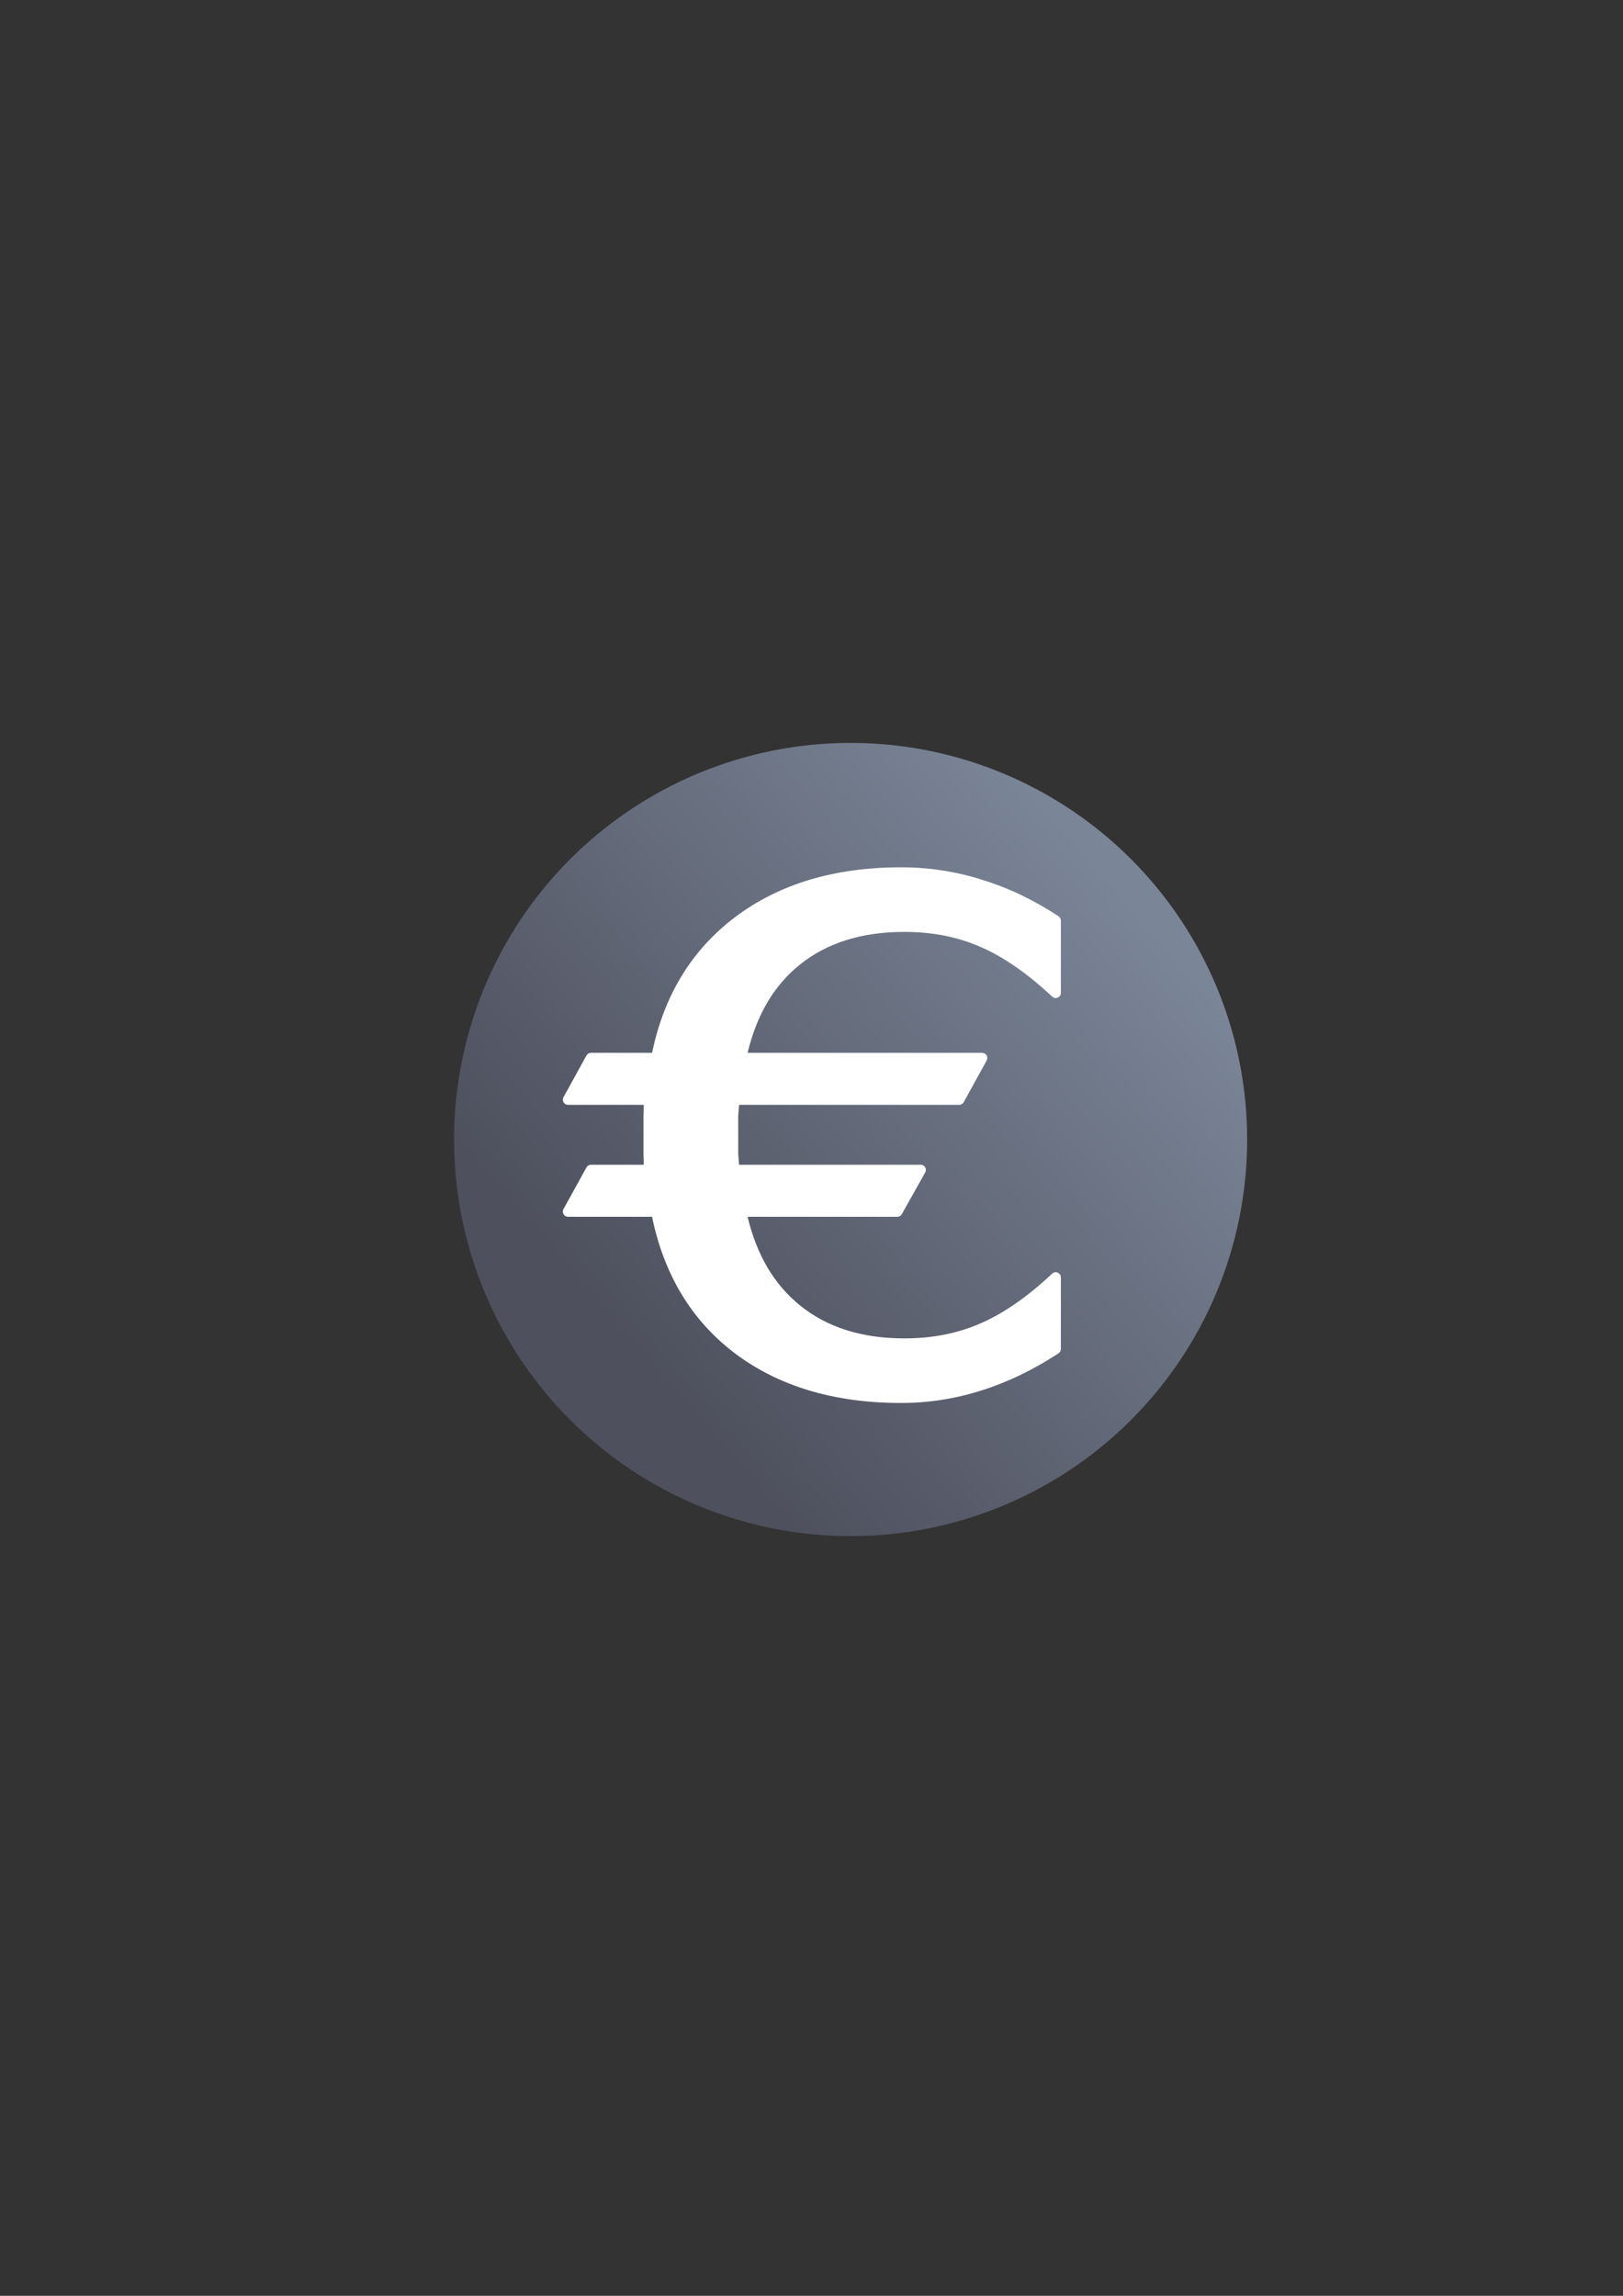 <?xml version="1.0" encoding="UTF-8" standalone="no"?>
<!-- Created with Inkscape (http://www.inkscape.org/) -->

<svg
   xmlns:dc="http://purl.org/dc/elements/1.1/"
   xmlns:cc="http://creativecommons.org/ns#"
   xmlns:rdf="http://www.w3.org/1999/02/22-rdf-syntax-ns#"
   xmlns:svg="http://www.w3.org/2000/svg"
   xmlns="http://www.w3.org/2000/svg"
   xmlns:xlink="http://www.w3.org/1999/xlink"
   xmlns:sodipodi="http://sodipodi.sourceforge.net/DTD/sodipodi-0.dtd"
   xmlns:inkscape="http://www.inkscape.org/namespaces/inkscape"
   width="210mm"
   height="297mm"
   viewBox="0 0 744.094 1052.362"
   id="svg2"
   version="1.1"
   inkscape:version="0.91 r13725"
   inkscape:export-xdpi="7.1999736"
   inkscape:export-ydpi="7.1999736"
   sodipodi:docname="money.svg"
   inkscape:export-filename="C:\Users\johannes\Documents\Arbeit\RRZE\github3\bicons\32x32\emblems\money.png">
  <rect x="0" y="0" width="744.094" height="1052.362" fill="#333333" stroke="none"/>
  <title
     id="title4158">money</title>
  <defs
     id="defs4">
    <linearGradient
       inkscape:collect="always"
       xlink:href="#linearGradient4321"
       id="linearGradient4196"
       x1="18.18"
       y1="852.342"
       x2="249.78"
       y2="652.342"
       gradientUnits="userSpaceOnUse"
       gradientTransform="translate(189.999,-330)" />
    <linearGradient
       id="linearGradient4321"
       inkscape:collect="always">
      <stop
         id="stop4323"
         offset="0"
         style="stop-color:#4e505d;stop-opacity:1;" />
      <stop
         id="stop4325"
         offset="1"
         style="stop-color:#7a8597;stop-opacity:1" />
    </linearGradient>
  </defs>
  <sodipodi:namedview
     id="base"
     pagecolor="#ffffff"
     bordercolor="#666666"
     borderopacity="1.0"
     inkscape:pageopacity="0.0"
     inkscape:pageshadow="2"
     inkscape:zoom="0.5"
     inkscape:cx="74.745159"
     inkscape:cy="311.85507"
     inkscape:document-units="px"
     inkscape:current-layer="layer1"
     showgrid="false"
     showguides="true"
     inkscape:guide-bbox="true"
     inkscape:window-width="1366"
     inkscape:window-height="721"
     inkscape:window-x="-4"
     inkscape:window-y="-4"
     inkscape:window-maximized="1"
     inkscape:snap-bbox="true"
     inkscape:bbox-paths="true"
     inkscape:bbox-nodes="true">
    <sodipodi:guide
       position="560,730"
       orientation="0,1"
       id="guide3338" />
    <sodipodi:guide
       position="560,330"
       orientation="0,1"
       id="guide3340" />
    <sodipodi:guide
       position="190,475"
       orientation="1,0"
       id="guide3344" />
    <sodipodi:guide
       position="590,451"
       orientation="1,0"
       id="guide3346" />
    <inkscape:grid
       type="xygrid"
       id="grid3440" />
  </sodipodi:namedview>
  <g
     inkscape:label="Ebene 1"
     inkscape:groupmode="layer"
     id="layer1">
    <ellipse
       style="color:#000000;clip-rule:nonzero;display:inline;overflow:visible;visibility:visible;opacity:1;isolation:auto;mix-blend-mode:normal;color-interpolation:sRGB;color-interpolation-filters:linearRGB;solid-color:#000000;solid-opacity:1;fill:url(#linearGradient4196);fill-opacity:1;fill-rule:evenodd;stroke:none;stroke-width:50;stroke-linecap:butt;stroke-linejoin:round;stroke-miterlimit:4;stroke-dasharray:none;stroke-dashoffset:0;stroke-opacity:1;color-rendering:auto;image-rendering:auto;shape-rendering:auto;text-rendering:auto;enable-background:accumulate"
       id="path4184"
       cx="389.979"
       cy="522.342"
       rx="181.8"
       ry="181.8" />
    <path
       style="color:#000000;font-style:normal;font-variant:normal;font-weight:normal;font-stretch:normal;font-size:medium;line-height:125%;font-family:sans-serif;-inkscape-font-specification:sans-serif;text-indent:0;text-align:end;text-decoration:none;text-decoration-line:none;text-decoration-style:solid;text-decoration-color:#000000;letter-spacing:0px;word-spacing:0px;text-transform:none;direction:ltr;block-progression:tb;writing-mode:lr-tb;baseline-shift:baseline;text-anchor:end;white-space:normal;clip-rule:nonzero;display:inline;overflow:visible;visibility:visible;opacity:1;isolation:auto;mix-blend-mode:normal;color-interpolation:sRGB;color-interpolation-filters:linearRGB;solid-color:#000000;solid-opacity:1;fill:#ffffff;fill-opacity:1;fill-rule:nonzero;stroke:none;stroke-width:5;stroke-linecap:butt;stroke-linejoin:round;stroke-miterlimit:4;stroke-dasharray:none;stroke-dashoffset:0;stroke-opacity:1;color-rendering:auto;image-rendering:auto;shape-rendering:auto;text-rendering:auto;enable-background:accumulate"
       d="m 413.118,397.561 c -30.54,0 -56.09,7.646 -76.35,23.023 -19.767,15.003 -32.376,35.829 -37.81,62.014 l -28.014,0 c -0.862,0 -1.655,0.469 -2.072,1.223 l -10.539,19.122 c -0.869,1.576 0.271,3.507 2.072,3.507 l 34.745,0 c -0.028,1.594 -0.041,3.177 -0.126,4.819 -0.002,0.041 -0.004,0.081 -0.004,0.122 l 0,9.016 0,8.706 c 1.1e-4,0.043 9.4e-4,0.085 0.004,0.128 0.083,1.553 0.098,3.106 0.126,4.659 l -24.206,0 c -0.862,0 -1.655,0.469 -2.072,1.223 l -10.539,19.122 c -0.869,1.576 0.271,3.507 2.072,3.507 l 38.549,0 c 5.428,26.381 17.968,47.312 37.616,62.321 l 0.006,0.004 c 20.262,15.379 45.877,23.023 76.543,23.023 12.5,0 24.755,-1.903 36.731,-5.705 l 0.008,-0.002 c 12.102,-3.802 23.923,-9.499 35.454,-17.067 0.666,-0.437 1.068,-1.18 1.068,-1.977 l 0,-32.802 c 7.8e-4,-2.071 -2.471,-3.143 -3.982,-1.728 -11.479,10.746 -22.515,18.352 -33.041,22.874 l -0.009,0.004 c -10.409,4.524 -21.949,6.8 -34.697,6.8 -19.644,0 -35.508,-5.083 -47.944,-15.173 -11.799,-9.573 -19.75,-23.031 -23.958,-40.571 l 68.645,0 c 0.856,3e-4 1.645,-0.462 2.064,-1.209 l 10.729,-19.12 c 0.886,-1.577 -0.254,-3.524 -2.062,-3.524 l -83.273,0 c -0.15,-1.689 -0.307,-3.384 -0.395,-5.021 l 0,-8.471 0,-8.937 c 0.088,-1.637 0.246,-3.332 0.395,-5.021 l 100.9,0 c 0.862,0 1.655,-0.469 2.072,-1.223 l 10.539,-19.122 c 0.869,-1.576 -0.271,-3.507 -2.072,-3.507 l -107.542,0 c 4.208,-17.534 12.156,-30.935 23.949,-40.408 12.435,-9.989 28.306,-15.024 47.954,-15.024 12.747,0 24.287,2.274 34.697,6.798 l 0.009,0.004 c 10.526,4.521 21.562,12.127 33.041,22.874 1.511,1.414 3.981,0.344 3.982,-1.726 l 0,-33.115 c -4.7e-4,-0.794 -0.399,-1.534 -1.061,-1.972 -11.28,-7.469 -22.978,-13.063 -35.079,-16.761 -11.983,-3.804 -24.367,-5.708 -37.121,-5.708 z"
       id="path4188"
       inkscape:connector-curvature="0"
       sodipodi:nodetypes="cscscsccccccccscsccccscccccsccssccccccccccscsccssccscccccc" />
    <path
       inkscape:connector-curvature="0"
       style="color:#000000;clip-rule:nonzero;display:inline;overflow:visible;visibility:visible;opacity:1;isolation:auto;mix-blend-mode:normal;color-interpolation:sRGB;color-interpolation-filters:linearRGB;solid-color:#000000;solid-opacity:1;fill:none;fill-opacity:1;fill-rule:evenodd;stroke:none;stroke-width:50;stroke-linecap:butt;stroke-linejoin:round;stroke-miterlimit:4;stroke-dasharray:none;stroke-dashoffset:0;stroke-opacity:1;color-rendering:auto;image-rendering:auto;shape-rendering:auto;text-rendering:auto;enable-background:accumulate"
       d="m 189.999,322.362 400.001,0 0,400 -400.001,0 z"
       id="rect4219" />
  </g>
</svg>
